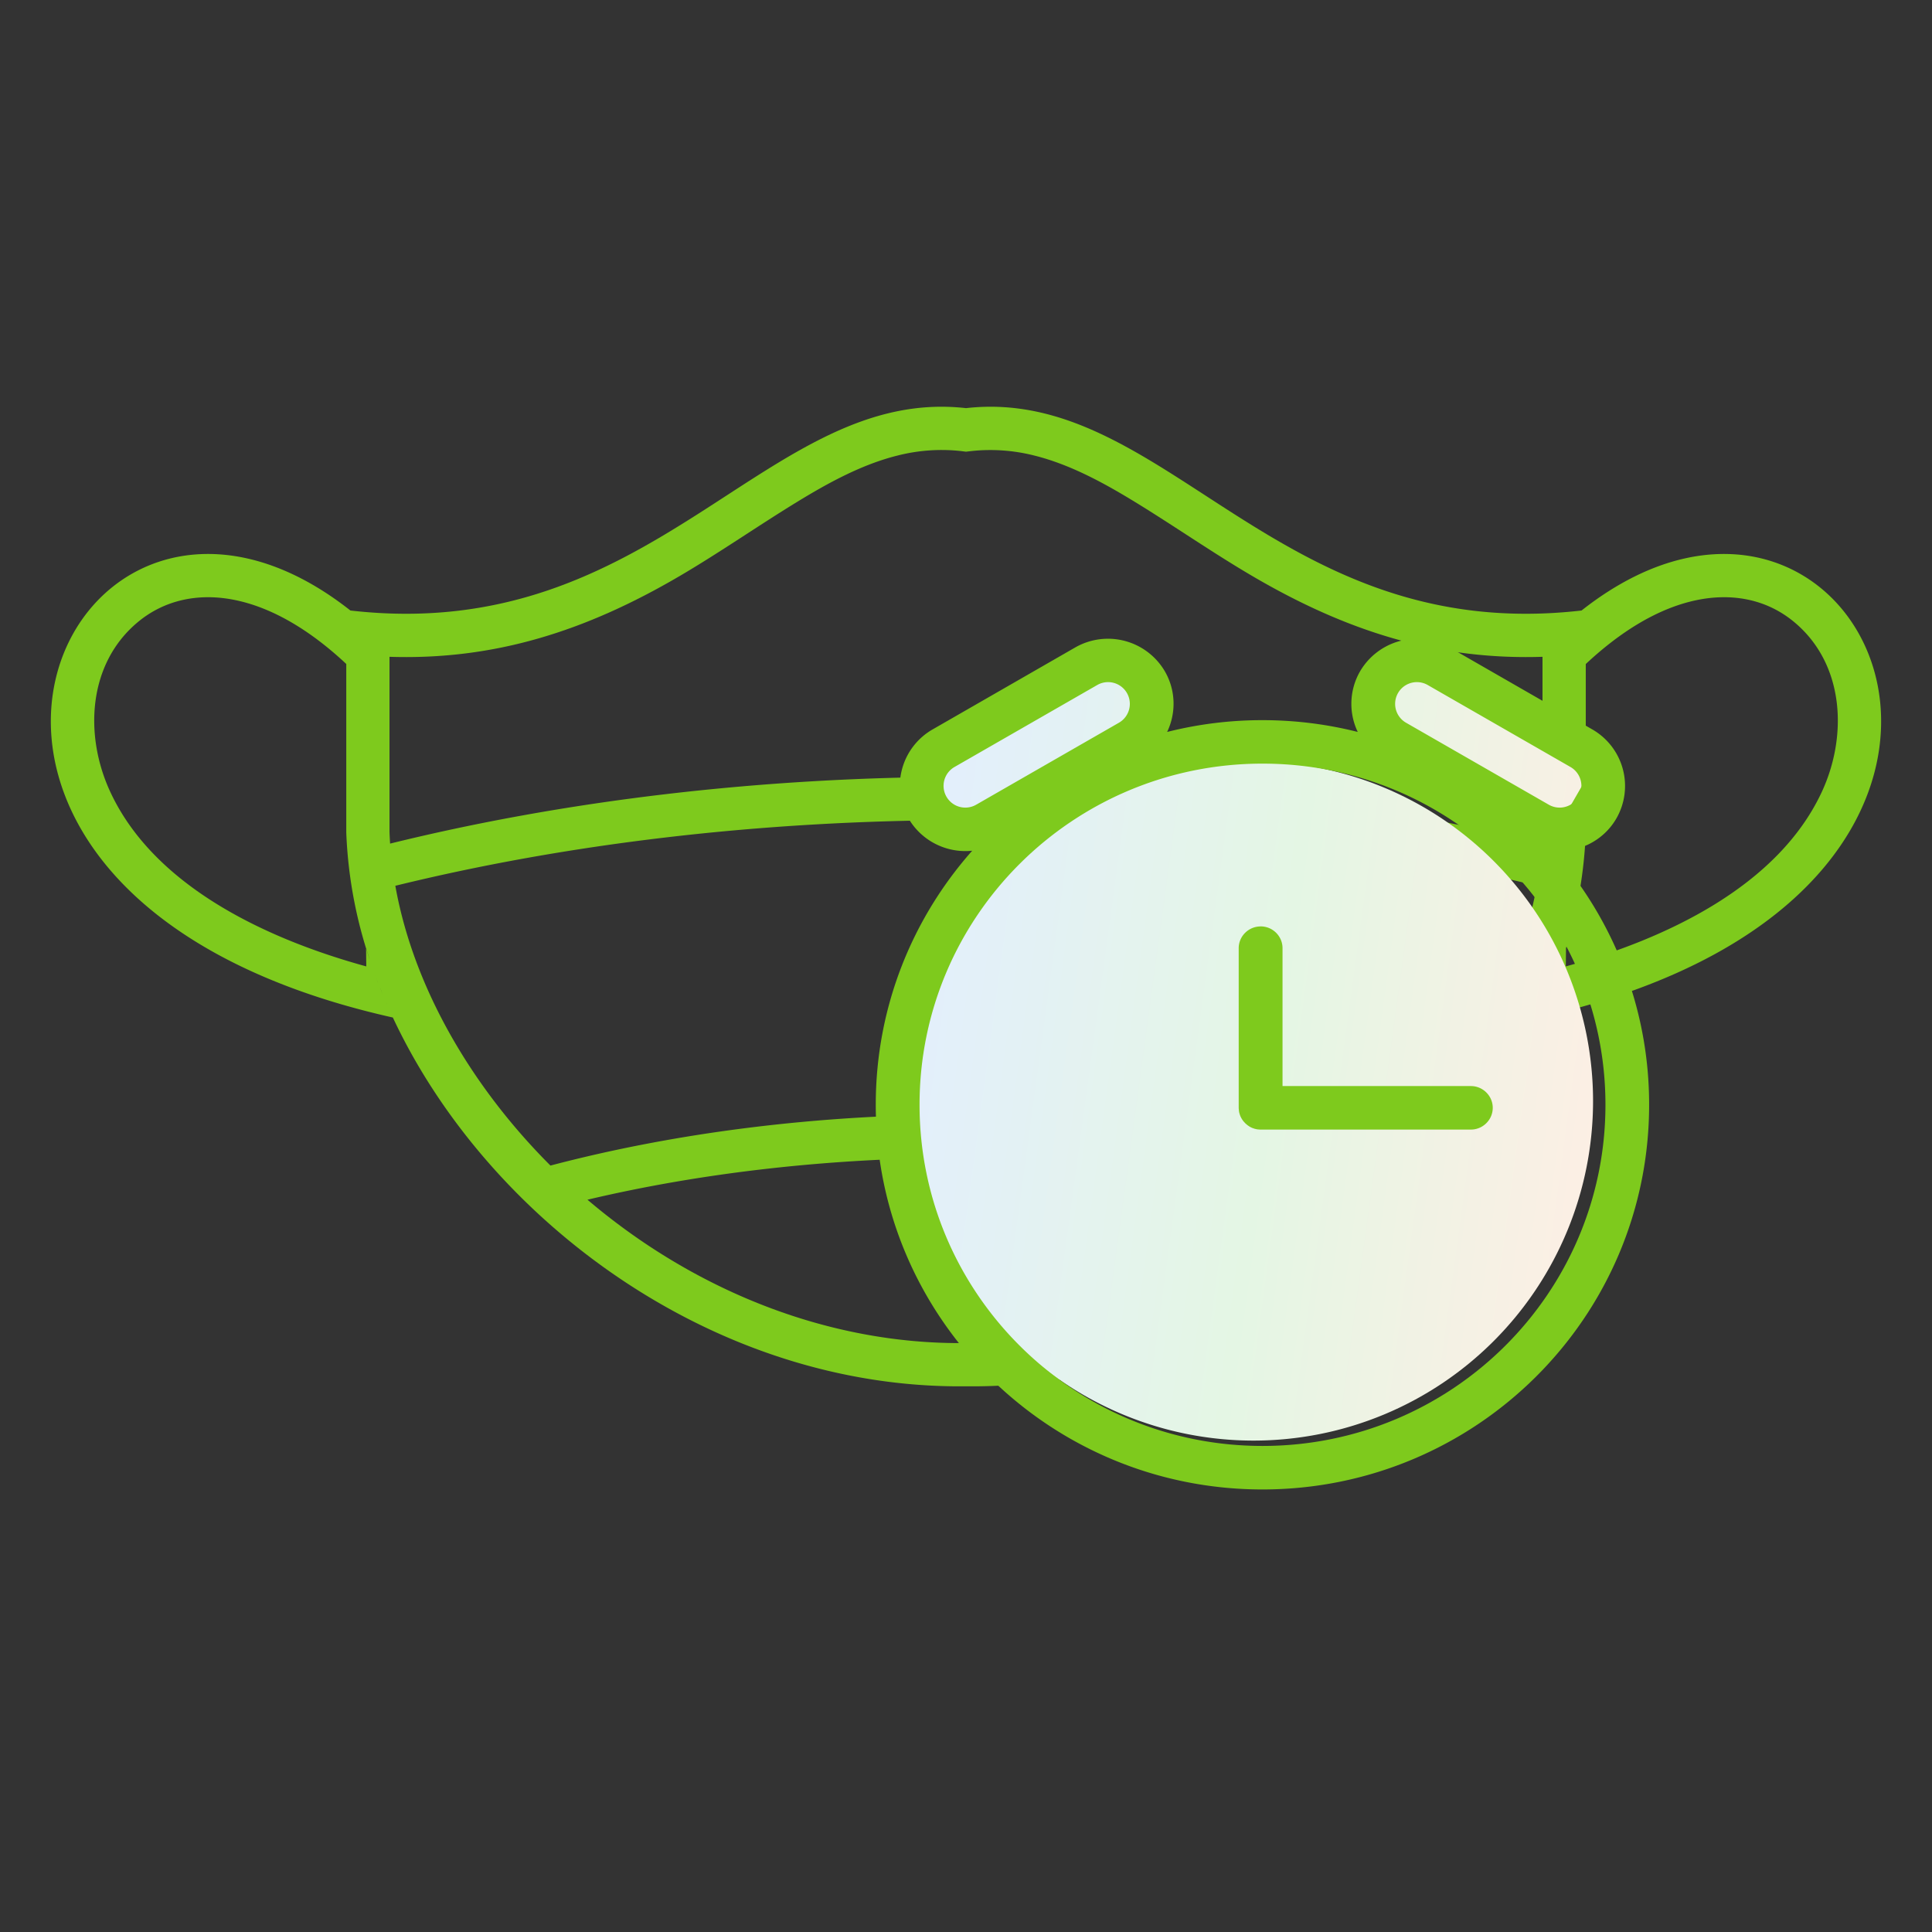 <svg width="48" height="48" viewBox="0 0 48 48" fill="none" xmlns="http://www.w3.org/2000/svg">
    <rect x="0" y="0" width="48" height="48" fill="#333333" stroke="none"/>
    <path fill-rule="evenodd" clip-rule="evenodd" d="M8.707 15.168C16.3 16.038 19.037 9.58 24 10.14c4.964-.56 7.7 5.898 15.293 5.028 7.06-5.565 12.878 6.993-1.055 10.112.015-.032.03-.062.043-.094-2.324 5.064-7.978 9.329-14.282 9.256-6.304.073-11.958-4.192-14.282-9.256l.043.094C-4.172 22.16 1.647 9.603 8.706 15.168zm29.601 5.79C34.002 19.898 29.144 19.3 24 19.3c-5.143 0-10.002.598-14.308 1.659a9.134 9.134 0 0 1-.015-.294v-4.347c2.612.085 4.88-.64 7.215-2.01.99-.581 1.928-1.236 2.905-1.834.776-.475 1.617-.937 2.506-1.157a4.424 4.424 0 0 1 1.577-.11l.12.015.12-.014a4.424 4.424 0 0 1 1.577.11c.887.22 1.73.681 2.506 1.156.977.598 1.916 1.254 2.905 1.834 2.334 1.37 4.603 2.095 7.215 2.01v4.347a9.311 9.311 0 0 1-.015.294zM9.822 22.007c4.247-1.042 9.068-1.631 14.18-1.631 5.11 0 9.93.59 14.178 1.631-.468 2.625-1.985 5.086-3.854 6.951-3.077-.81-6.591-1.27-10.325-1.27-3.734 0-7.248.46-10.325 1.27-1.869-1.865-3.385-4.326-3.854-6.95zm4.775 7.799c2.826-.668 6.02-1.043 9.404-1.043 3.384 0 6.58.375 9.405 1.043-2.61 2.22-5.939 3.602-9.393 3.562h-.026c-3.454.04-6.783-1.342-9.392-3.562h.002zm24.801-13.311v4.19a11.203 11.203 0 0 1-.491 2.87l-.005.455c2.495-.685 5.263-1.991 6.355-4.324.653-1.396.572-3.187-.678-4.229-.667-.557-1.5-.719-2.346-.563-1.055.195-2.03.85-2.833 1.602l-.002-.001zm-.591 7.371l-.087.253c.03-.084.059-.169.087-.253zm-.115.326l-.08.216.08-.216zm-.127.334a5.817 5.817 0 0 1-.07.17l.07-.17zm-.14.34c-.017.04-.035.079-.051.119l.051-.119zm-28.796.119a5.82 5.82 0 0 1-.052-.119l.052.119zm-.123-.288l-.07-.171c.022.057.045.114.07.17zm-.115-.288a18.019 18.019 0 0 1-.081-.216l.08.216zm-.109-.29zm-.103-.297a11.205 11.205 0 0 1-.576-3.137v-4.189c-.804-.753-1.779-1.407-2.834-1.602-.845-.156-1.679.007-2.346.563-1.251 1.042-1.332 2.833-.677 4.23 1.09 2.332 3.86 3.638 6.354 4.323l-.005-.456.085.267z" fill="#7ECA1D"/>
    <path fill-rule="evenodd" clip-rule="evenodd" d="M39.592 19.027l-4.84-2.794-.952 1.65 4.84 2.793.952-1.65zm-12.06-2.794l-4.839 2.794.953 1.65 4.839-2.795-.953-1.65zm3.611 19.558a8.436 8.436 0 1 0 0-16.872 8.436 8.436 0 0 0 0 16.872z" fill="url(#a)"/>
    <path fill-rule="evenodd" clip-rule="evenodd" d="M31.32 23.016c.3 0 .544.243.544.54v3.427h4.68c.298 0 .543.244.543.54 0 .298-.245.541-.543.541h-5.237l-.014-.001-.014-.001-.014-.001-.013-.001-.014-.002-.014-.002-.014-.003-.012-.003-.013-.003-.013-.003-.013-.004-.012-.005-.013-.004-.013-.004-.013-.005-.012-.006-.011-.005-.012-.006-.012-.006-.011-.007-.012-.006-.01-.008-.011-.007-.01-.007-.012-.008-.01-.008-.01-.009-.01-.008-.01-.009-.01-.008-.009-.01-.01-.01-.008-.009-.008-.01-.01-.009-.008-.01-.008-.01-.008-.011-.007-.011-.007-.01-.008-.011-.006-.012-.007-.011-.006-.012-.006-.012-.006-.011-.005-.012-.005-.012-.005-.012-.004-.013-.004-.013-.004-.012-.003-.013-.004-.013-.003-.012-.002-.013-.002-.014-.002-.014-.001-.013-.001-.014-.001-.014-.002-.013v-3.981c0-.297.245-.54.544-.54l.002-.001zm.046-5.124c.818 0 1.61.102 2.367.293a1.616 1.616 0 0 1 .058-1.507 1.638 1.638 0 0 1 2.224-.593l3.547 2.038a1.62 1.62 0 0 1 .596 2.212c-.33.57-.962.864-1.581.8a9.487 9.487 0 0 1 2.395 6.314c0 5.277-4.3 9.556-9.607 9.556-5.305 0-9.607-4.279-9.607-9.556 0-2.42.905-4.63 2.396-6.313a1.636 1.636 0 0 1-1.582-.8 1.62 1.62 0 0 1 .597-2.213l3.546-2.038a1.638 1.638 0 0 1 2.225.593c.277.478.28 1.042.057 1.507a9.656 9.656 0 0 1 2.368-.293h.002zm0 1.08c4.707 0 8.521 3.795 8.521 8.476 0 4.681-3.815 8.476-8.52 8.476-4.707 0-8.521-3.796-8.521-8.476 0-4.682 3.815-8.476 8.52-8.476zm7.654.085l-3.547-2.037a.54.54 0 1 0-.542.935l3.547 2.037a.54.54 0 1 0 .542-.935zm-15.308 0l3.547-2.037a.54.54 0 1 1 .542.935l-3.547 2.037a.54.54 0 1 1-.542-.935z" fill="#7ECA1D"/>
    <defs>
        <linearGradient id="a" x1="22.693" y1="16.233" x2="41.898" y2="18.846" gradientUnits="userSpaceOnUse">
            <stop stop-color="#E3EEFF"/>
            <stop offset=".526" stop-color="#E4F6E4"/>
            <stop offset="1" stop-color="#FFEEE4"/>
        </linearGradient>
    </defs>
</svg>
